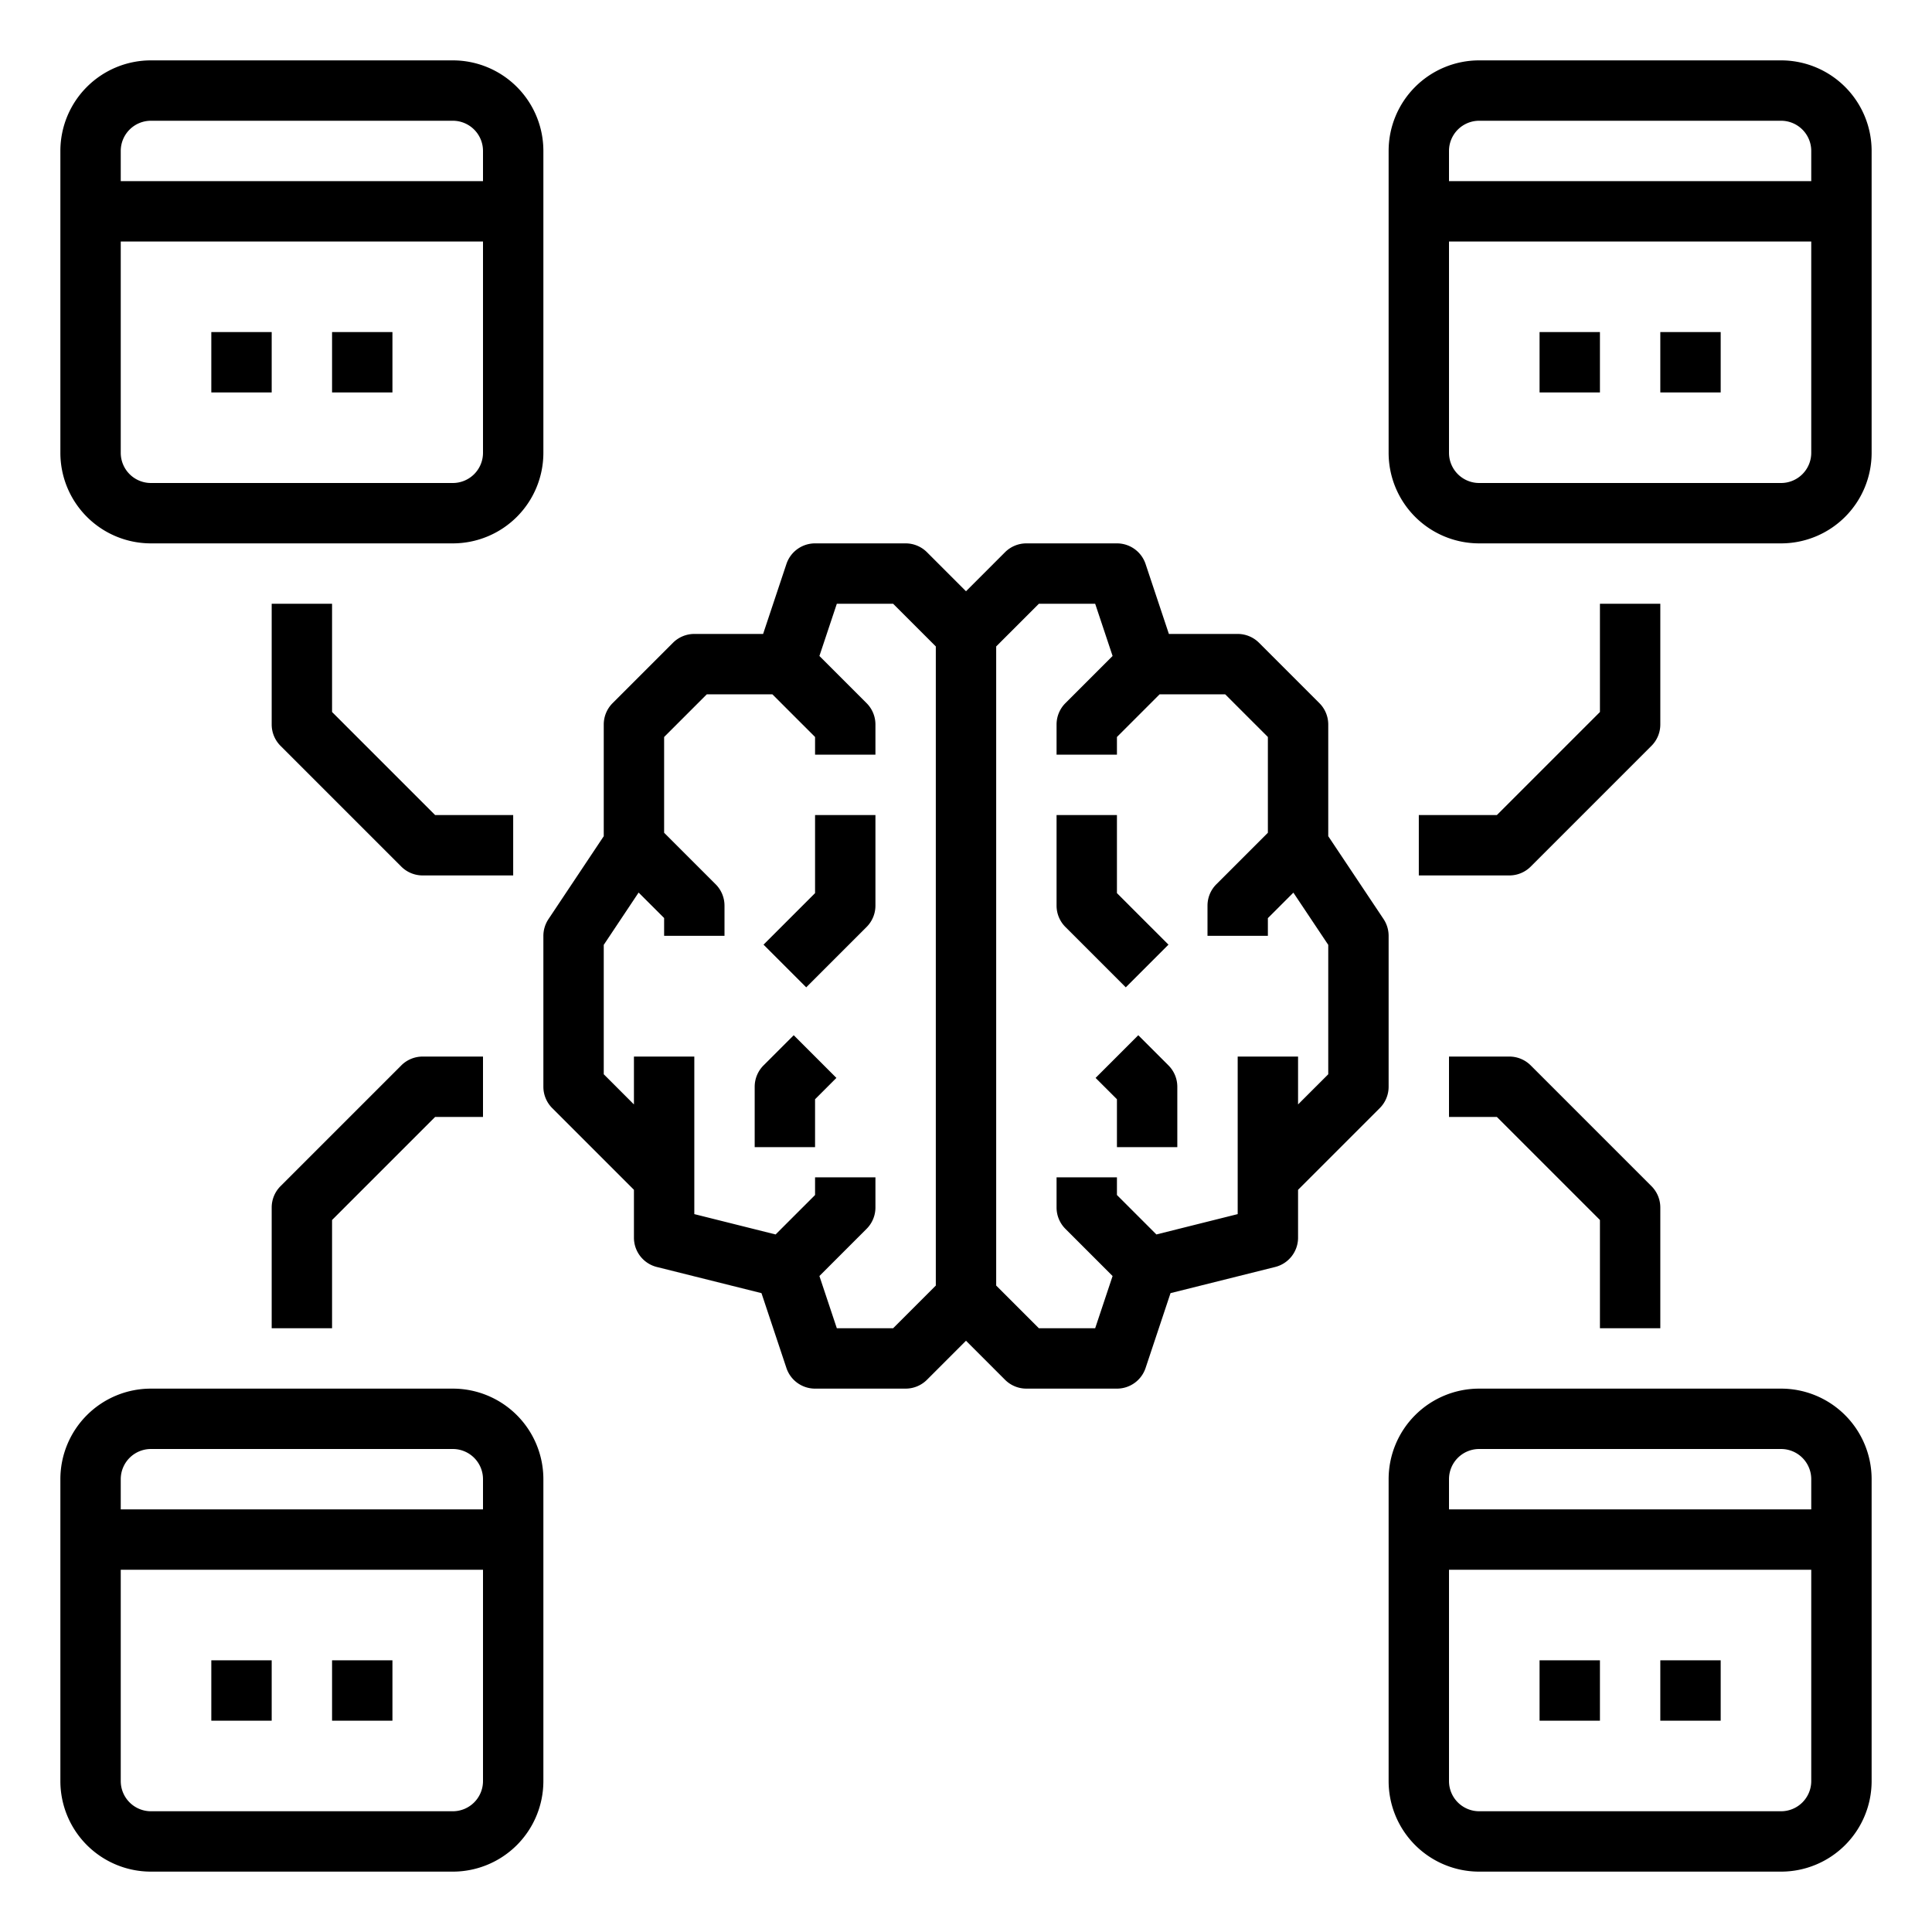 <svg xmlns="http://www.w3.org/2000/svg" viewBox="0 0 64 64" x="0px" y="0px"><g><path d="M59,2H49a3,3,0,0,0-3,3V15a3,3,0,0,0,3,3H59a3,3,0,0,0,3-3V5A3,3,0,0,0,59,2ZM49,4H59a1,1,0,0,1,1,1V6H48V5A1,1,0,0,1,49,4ZM59,16H49a1,1,0,0,1-1-1V8H60v7A1,1,0,0,1,59,16Z"></path><rect x="55" y="11" width="2" height="2"></rect><rect x="51" y="11" width="2" height="2"></rect><path d="M5,18H15a3,3,0,0,0,3-3V5a3,3,0,0,0-3-3H5A3,3,0,0,0,2,5V15A3,3,0,0,0,5,18Zm10-2H5a1,1,0,0,1-1-1V8H16v7A1,1,0,0,1,15,16ZM5,4H15a1,1,0,0,1,1,1V6H4V5A1,1,0,0,1,5,4Z"></path><rect x="11" y="11" width="2" height="2"></rect><rect x="7" y="11" width="2" height="2"></rect><path d="M59,46H49a3,3,0,0,0-3,3V59a3,3,0,0,0,3,3H59a3,3,0,0,0,3-3V49A3,3,0,0,0,59,46ZM49,48H59a1,1,0,0,1,1,1v1H48V49A1,1,0,0,1,49,48ZM59,60H49a1,1,0,0,1-1-1V52H60v7A1,1,0,0,1,59,60Z"></path><rect x="55" y="55" width="2" height="2"></rect><rect x="51" y="55" width="2" height="2"></rect><path d="M15,46H5a3,3,0,0,0-3,3V59a3,3,0,0,0,3,3H15a3,3,0,0,0,3-3V49A3,3,0,0,0,15,46ZM5,48H15a1,1,0,0,1,1,1v1H4V49A1,1,0,0,1,5,48ZM15,60H5a1,1,0,0,1-1-1V52H16v7A1,1,0,0,1,15,60Z"></path><rect x="11" y="55" width="2" height="2"></rect><rect x="7" y="55" width="2" height="2"></rect><path d="M55,20H53v3.586L49.586,27H47v2h3a1,1,0,0,0,.707-.293l4-4A1,1,0,0,0,55,24Z"></path><path d="M55,44V40a1,1,0,0,0-.293-.707l-4-4A1,1,0,0,0,50,35H48v2h1.586L53,40.414V44Z"></path><path d="M17,27H14.414L11,23.586V20H9v4a1,1,0,0,0,.293.707l4,4A1,1,0,0,0,14,29h3Z"></path><path d="M13.293,35.293l-4,4A1,1,0,0,0,9,40v4h2V40.414L14.414,37H16V35H14A1,1,0,0,0,13.293,35.293Z"></path><path d="M46,31a1.006,1.006,0,0,0-.168-.555L44,27.7V24a1,1,0,0,0-.293-.707l-2-2A1,1,0,0,0,41,21H38.721l-.772-2.316A1,1,0,0,0,37,18H34a1,1,0,0,0-.707.293L32,19.586l-1.293-1.293A1,1,0,0,0,30,18H27a1,1,0,0,0-.949.684L25.279,21H23a1,1,0,0,0-.707.293l-2,2A1,1,0,0,0,20,24v3.7l-1.832,2.748A1.006,1.006,0,0,0,18,31v5a1,1,0,0,0,.293.707L21,39.414V41a1,1,0,0,0,.757.97l3.468.867.826,2.479A1,1,0,0,0,27,46h3a1,1,0,0,0,.707-.293L32,44.414l1.293,1.293A1,1,0,0,0,34,46h3a1,1,0,0,0,.949-.684l.826-2.479,3.468-.867A1,1,0,0,0,43,41V39.414l2.707-2.707A1,1,0,0,0,46,36ZM29.586,44H27.721l-.577-1.73,1.563-1.563A1,1,0,0,0,29,40V39H27v.586l-1.307,1.307L23,40.219V35H21v1.586l-1-1V31.3l1.155-1.733.845.844V31h2V30a1,1,0,0,0-.293-.707L22,27.586V24.414L23.414,23h2.172L27,24.414V25h2V24a1,1,0,0,0-.293-.707L27.144,21.73,27.721,20h1.865L31,21.414V42.586ZM44,35.586l-1,1V35H41v5.219l-2.693.674L37,39.586V39H35v1a1,1,0,0,0,.293.707l1.563,1.563L36.279,44H34.414L33,42.586V21.414L34.414,20h1.865l.577,1.73-1.563,1.563A1,1,0,0,0,35,24v1h2v-.586L38.414,23h2.172L42,24.414v3.172l-1.707,1.707A1,1,0,0,0,40,30v1h2v-.586l.845-.844L44,31.3Z"></path><path d="M38.707,31.293,37,29.586V27H35v3a1,1,0,0,0,.293.707l2,2Z"></path><path d="M37.707,34.293l-1.414,1.414.707.707V38h2V36a1,1,0,0,0-.293-.707Z"></path><path d="M27,29.586l-1.707,1.707,1.414,1.414,2-2A1,1,0,0,0,29,30V27H27Z"></path><path d="M25.293,35.293A1,1,0,0,0,25,36v2h2V36.414l.707-.707-1.414-1.414Z"></path></g></svg>